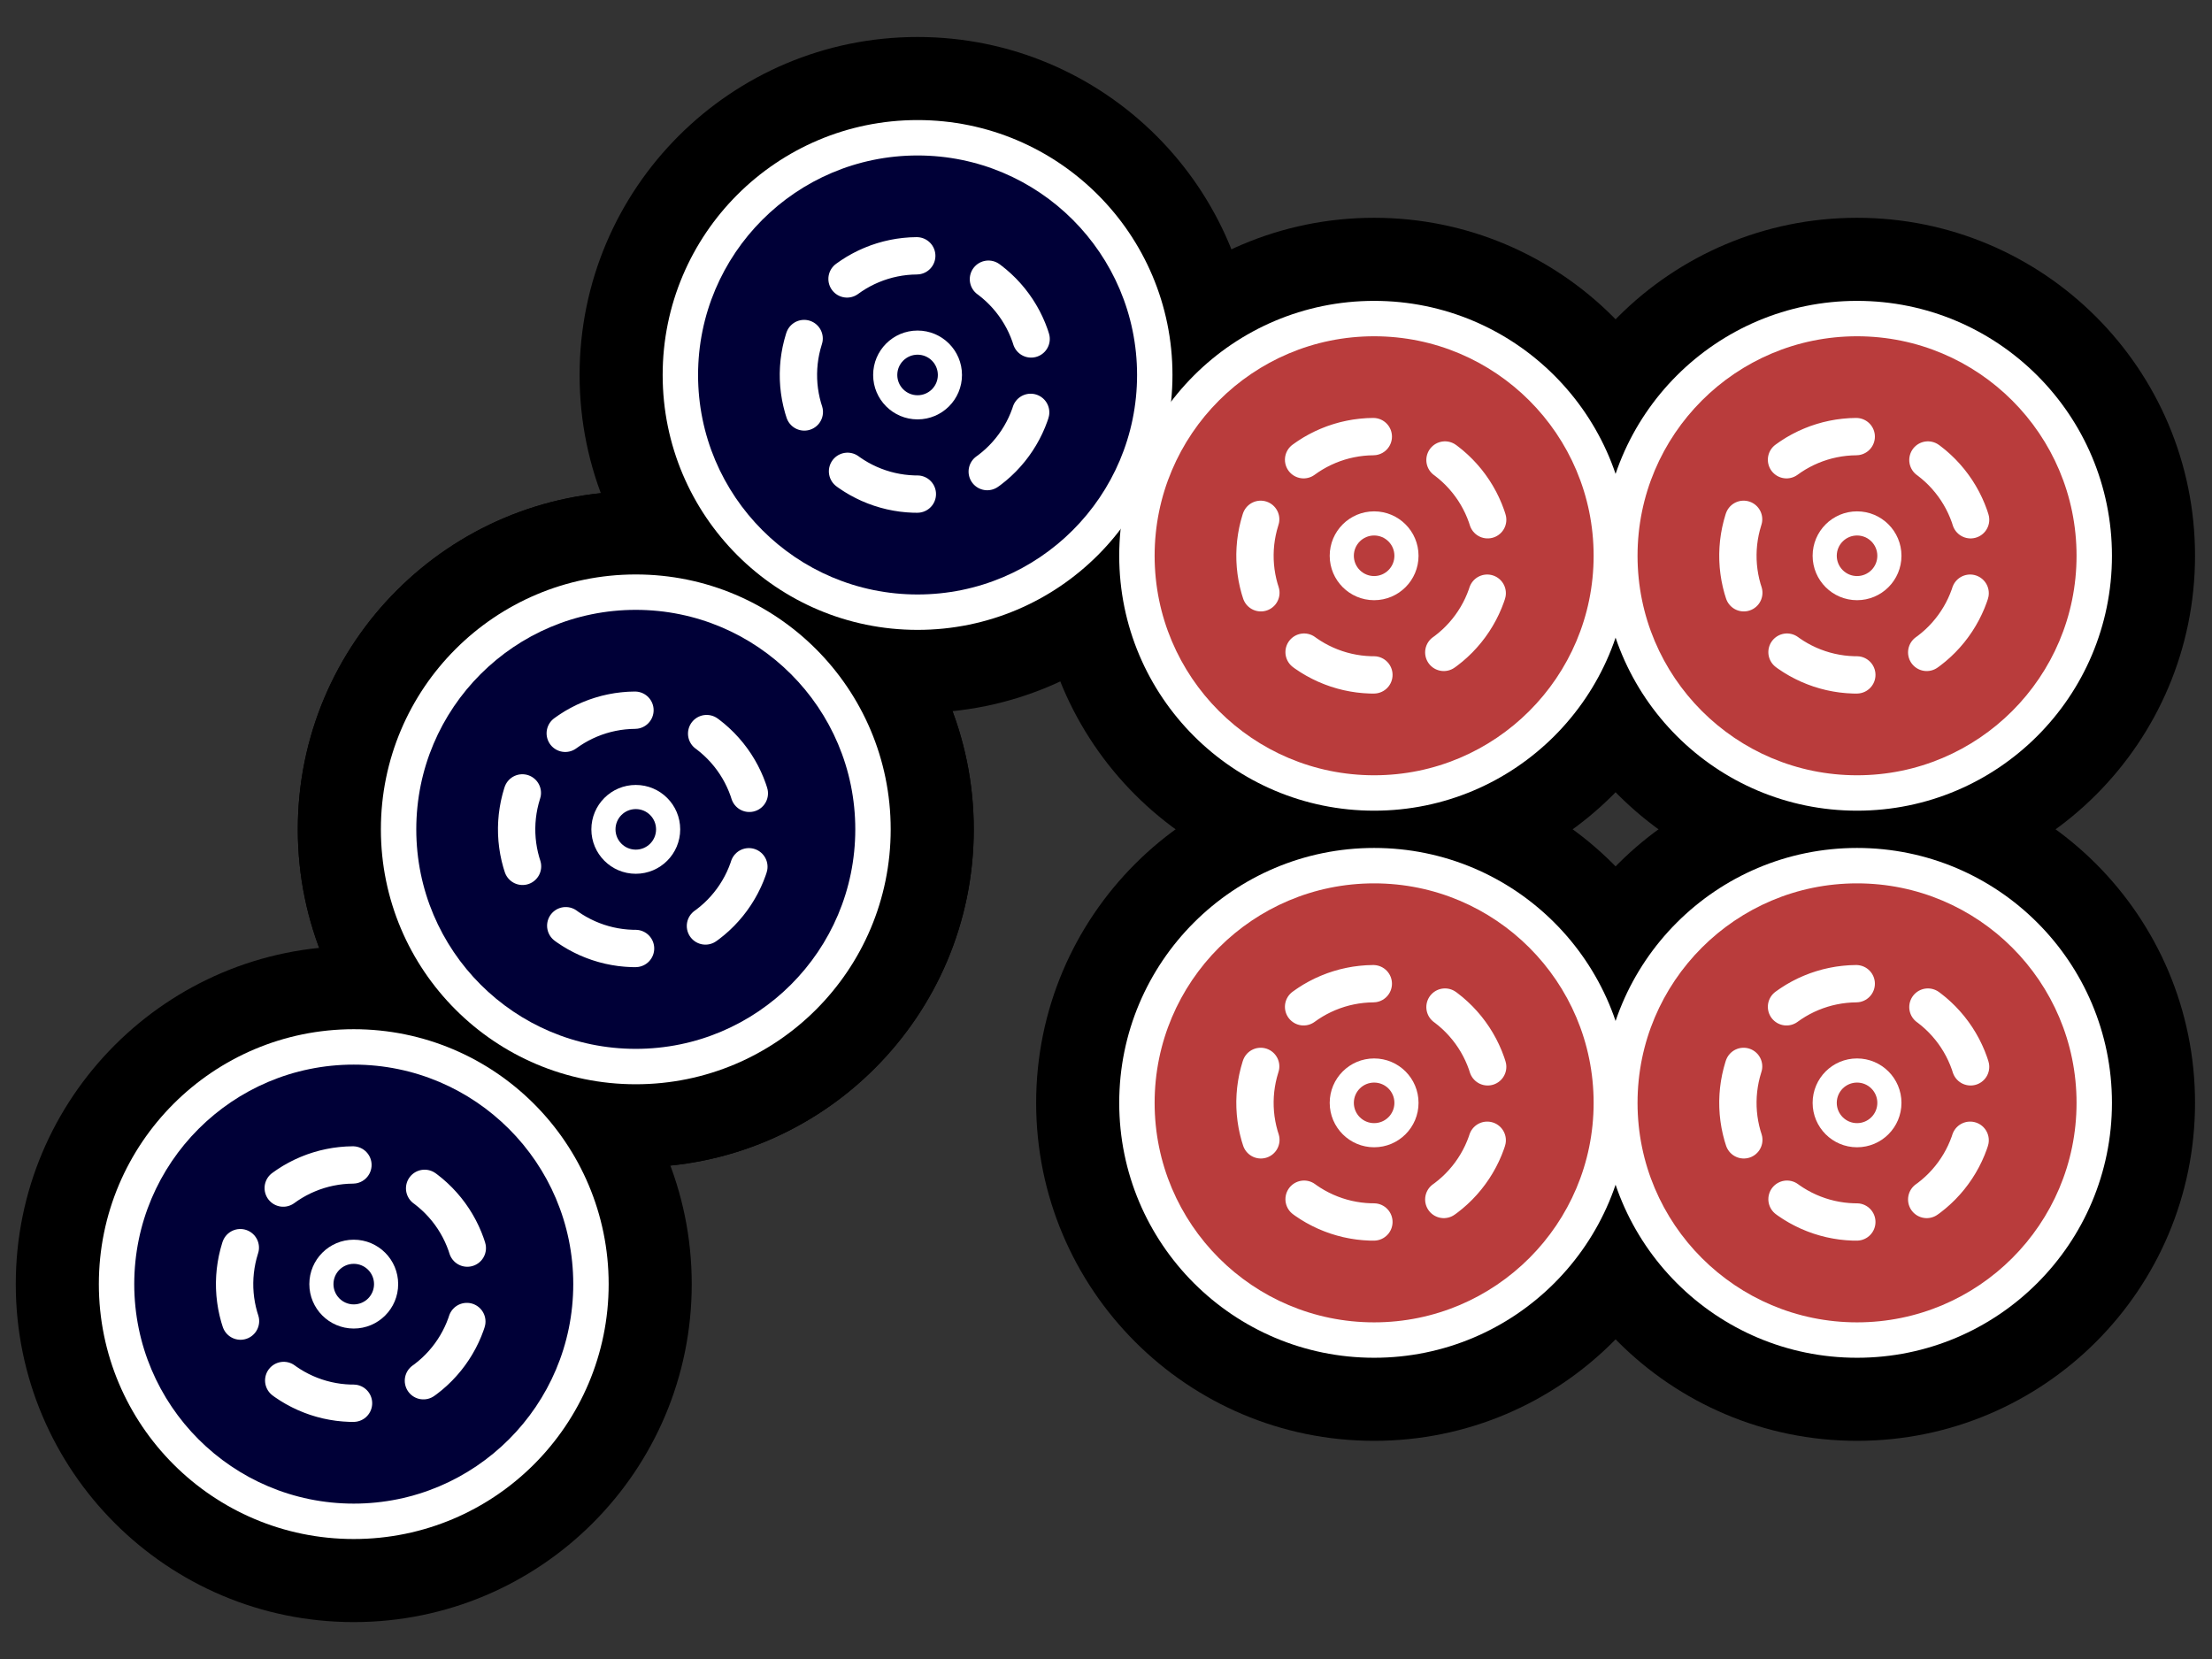 <svg width="400" height="300" viewBox="0 0 400 300" fill="none" xmlns="http://www.w3.org/2000/svg">
<rect x="0" y="0" width="400" height="300" fill="#333333" stroke="none"/>
<g clip-path="url(#clip0_1_499)">
<path d="M396.931 199.432C396.931 165.677 369.568 138.314 335.813 138.314C302.059 138.314 274.696 165.677 274.696 199.432C274.696 233.186 302.059 260.549 335.813 260.549C369.568 260.549 396.931 233.186 396.931 199.432Z" fill="black"/>
<path d="M396.931 100.502C396.931 66.748 369.568 39.384 335.813 39.384C302.059 39.384 274.696 66.748 274.696 100.502C274.696 134.256 302.059 161.62 335.813 161.62C369.568 161.62 396.931 134.256 396.931 100.502Z" fill="black"/>
<path d="M309.603 100.502C309.603 66.748 282.24 39.384 248.486 39.384C214.731 39.384 187.368 66.748 187.368 100.502C187.368 134.256 214.731 161.62 248.486 161.62C282.24 161.62 309.603 134.256 309.603 100.502Z" fill="black"/>
<path d="M227.044 67.807C227.044 34.052 199.68 6.689 165.926 6.689C132.172 6.689 104.808 34.052 104.808 67.807C104.808 101.561 132.172 128.924 165.926 128.924C199.68 128.924 227.044 101.561 227.044 67.807Z" fill="black"/>
<path d="M176.088 149.974C176.088 116.22 148.724 88.856 114.97 88.856C81.216 88.856 53.852 116.22 53.852 149.974C53.852 183.729 81.216 211.092 114.97 211.092C148.724 211.092 176.088 183.729 176.088 149.974Z" fill="black"/>
<path d="M161.065 149.974C161.065 124.517 140.427 103.88 114.97 103.88C89.513 103.88 68.876 124.517 68.876 149.974C68.876 175.432 89.513 196.069 114.97 196.069C140.427 196.069 161.065 175.432 161.065 149.974Z" fill="white"/>
<path d="M154.663 149.974C154.663 128.052 136.892 110.281 114.97 110.281C93.048 110.281 75.277 128.052 75.277 149.974C75.277 171.896 93.048 189.667 114.97 189.667C136.892 189.667 154.663 171.896 154.663 149.974Z" fill="#000037"/>
<path d="M114.822 128.425C109.177 128.464 103.773 130.717 99.772 134.698C95.77 138.679 93.491 144.072 93.424 149.716C93.357 155.36 95.507 160.806 99.412 164.881C103.318 168.957 108.666 171.337 114.308 171.51C119.95 171.684 125.435 169.636 129.583 165.808C133.732 161.98 136.212 156.677 136.491 151.039C136.771 145.401 134.827 139.879 131.077 135.66C127.328 131.44 122.072 128.861 116.441 128.475" stroke="white" stroke-width="6.75" stroke-linecap="round" stroke-linejoin="round" stroke-dasharray="13.5 13.5"/>
<path d="M123.002 149.974C123.002 145.538 119.406 141.943 114.97 141.943C110.534 141.943 106.938 145.538 106.938 149.974C106.938 154.41 110.534 158.006 114.97 158.006C119.406 158.006 123.002 154.41 123.002 149.974Z" fill="white"/>
<path d="M118.638 149.974C118.638 147.949 116.996 146.307 114.97 146.307C112.945 146.307 111.302 147.949 111.302 149.974C111.302 152 112.945 153.642 114.97 153.642C116.996 153.642 118.638 152 118.638 149.974Z" fill="#000037"/>
<path d="M176.088 149.974C176.088 116.22 148.724 88.857 114.97 88.857C81.216 88.857 53.852 116.22 53.852 149.974C53.852 183.729 81.216 211.092 114.97 211.092C148.724 211.092 176.088 183.729 176.088 149.974Z" fill="black"/>
<path d="M309.603 199.432C309.603 165.677 282.24 138.314 248.486 138.314C214.731 138.314 187.368 165.677 187.368 199.432C187.368 233.186 214.731 260.549 248.486 260.549C282.24 260.549 309.603 233.186 309.603 199.432Z" fill="black"/>
<path d="M294.58 199.432C294.58 173.974 273.943 153.337 248.486 153.337C223.028 153.337 202.391 173.974 202.391 199.432C202.391 224.889 223.028 245.526 248.486 245.526C273.943 245.526 294.58 224.889 294.58 199.432Z" fill="white"/>
<path d="M288.179 199.432C288.179 177.51 270.407 159.739 248.486 159.739C226.564 159.739 208.793 177.51 208.793 199.432C208.793 221.353 226.564 239.124 248.486 239.124C270.407 239.124 288.179 221.353 288.179 199.432Z" fill="#B93C3C"/>
<path d="M248.337 177.883C242.693 177.922 237.289 180.174 233.287 184.155C229.286 188.137 227.007 193.529 226.939 199.173C226.872 204.818 229.022 210.263 232.928 214.338C236.833 218.414 242.182 220.794 247.824 220.967C253.466 221.141 258.951 219.093 263.099 215.265C267.247 211.437 269.727 206.134 270.007 200.496C270.286 194.859 268.342 189.336 264.593 185.117C260.843 180.898 255.588 178.318 249.956 177.933" stroke="white" stroke-width="6.75" stroke-linecap="round" stroke-linejoin="round" stroke-dasharray="13.5 13.5"/>
<path d="M256.517 199.432C256.517 194.996 252.921 191.4 248.486 191.4C244.05 191.4 240.454 194.996 240.454 199.432C240.454 203.867 244.05 207.463 248.486 207.463C252.921 207.463 256.517 203.867 256.517 199.432Z" fill="white"/>
<path d="M252.153 199.432C252.153 197.406 250.511 195.764 248.486 195.764C246.46 195.764 244.818 197.406 244.818 199.432C244.818 201.457 246.46 203.099 248.486 203.099C250.511 203.099 252.153 201.457 252.153 199.432Z" fill="#B93C3C"/>
<path d="M125.088 232.209C125.088 198.455 97.725 171.091 63.97 171.091C30.216 171.091 2.852 198.455 2.852 232.209C2.852 265.963 30.216 293.327 63.97 293.327C97.725 293.327 125.088 265.963 125.088 232.209Z" fill="black"/>
<path d="M110.065 232.209C110.065 206.752 89.427 186.114 63.97 186.114C38.513 186.115 17.876 206.752 17.876 232.209C17.876 257.666 38.513 278.304 63.97 278.304C89.427 278.304 110.065 257.666 110.065 232.209Z" fill="white"/>
<path d="M103.663 232.209C103.663 210.287 85.892 192.516 63.97 192.516C42.048 192.516 24.277 210.287 24.277 232.209C24.277 254.131 42.048 271.902 63.97 271.902C85.892 271.902 103.663 254.131 103.663 232.209Z" fill="#000037"/>
<path d="M63.821 210.66C58.177 210.699 52.773 212.951 48.772 216.933C44.77 220.914 42.491 226.307 42.424 231.951C42.356 237.595 44.507 243.04 48.412 247.116C52.318 251.191 57.666 253.572 63.308 253.745C68.95 253.918 74.435 251.871 78.583 248.043C82.731 244.215 85.212 238.912 85.491 233.274C85.771 227.636 83.827 222.114 80.077 217.895C76.328 213.675 71.072 211.095 65.441 210.71" stroke="white" stroke-width="6.75" stroke-linecap="round" stroke-linejoin="round" stroke-dasharray="13.5 13.5"/>
<path d="M72.002 232.209C72.002 227.773 68.406 224.177 63.97 224.177C59.534 224.177 55.938 227.773 55.938 232.209C55.938 236.645 59.534 240.241 63.97 240.241C68.406 240.241 72.002 236.645 72.002 232.209Z" fill="white"/>
<path d="M67.638 232.209C67.638 230.184 65.996 228.541 63.97 228.541C61.944 228.541 60.302 230.184 60.302 232.209C60.302 234.235 61.944 235.877 63.97 235.877C65.996 235.877 67.638 234.235 67.638 232.209Z" fill="#000037"/>
<path d="M161.065 149.974C161.065 124.517 140.427 103.88 114.97 103.88C89.513 103.88 68.876 124.517 68.876 149.974C68.876 175.432 89.513 196.069 114.97 196.069C140.427 196.069 161.065 175.432 161.065 149.974Z" fill="white"/>
<path d="M154.663 149.974C154.663 128.052 136.892 110.281 114.97 110.281C93.048 110.281 75.277 128.052 75.277 149.974C75.277 171.896 93.048 189.667 114.97 189.667C136.892 189.667 154.663 171.896 154.663 149.974Z" fill="#000037"/>
<path d="M114.821 128.426C109.177 128.464 103.773 130.717 99.772 134.698C95.77 138.679 93.491 144.072 93.424 149.716C93.356 155.36 95.507 160.806 99.412 164.881C103.318 168.957 108.666 171.337 114.308 171.51C119.95 171.684 125.435 169.636 129.583 165.808C133.731 161.98 136.212 156.677 136.491 151.039C136.771 145.401 134.827 139.879 131.077 135.66C127.328 131.44 122.072 128.861 116.441 128.475" stroke="white" stroke-width="6.75" stroke-linecap="round" stroke-linejoin="round" stroke-dasharray="13.5 13.5"/>
<path d="M123.002 149.974C123.002 145.539 119.406 141.943 114.97 141.943C110.534 141.943 106.938 145.539 106.938 149.974C106.938 154.41 110.534 158.006 114.97 158.006C119.406 158.006 123.002 154.41 123.002 149.974Z" fill="white"/>
<path d="M118.638 149.974C118.638 147.949 116.996 146.307 114.97 146.307C112.945 146.307 111.302 147.949 111.302 149.974C111.302 152 112.945 153.642 114.97 153.642C116.996 153.642 118.638 152 118.638 149.974Z" fill="#000037"/>
<path d="M212.02 67.807C212.02 42.349 191.383 21.712 165.926 21.712C140.469 21.712 119.831 42.349 119.831 67.807C119.831 93.264 140.469 113.901 165.926 113.901C191.383 113.901 212.02 93.264 212.02 67.807Z" fill="white"/>
<path d="M205.619 67.807C205.619 45.885 187.848 28.114 165.926 28.114C144.004 28.114 126.233 45.885 126.233 67.807C126.233 89.728 144.004 107.5 165.926 107.5C187.848 107.5 205.619 89.728 205.619 67.807Z" fill="#000037"/>
<path d="M165.777 46.258C160.133 46.297 154.729 48.549 150.728 52.531C146.726 56.512 144.447 61.904 144.38 67.549C144.312 73.193 146.463 78.638 150.368 82.714C154.273 86.789 159.622 89.169 165.264 89.343C170.906 89.516 176.391 87.469 180.539 83.641C184.687 79.812 187.168 74.509 187.447 68.872C187.726 63.234 185.782 57.712 182.033 53.492C178.284 49.273 173.028 46.693 167.397 46.308" stroke="white" stroke-width="6.75" stroke-linecap="round" stroke-linejoin="round" stroke-dasharray="13.5 13.5"/>
<path d="M173.958 67.807C173.958 63.371 170.362 59.775 165.926 59.775C161.49 59.775 157.894 63.371 157.894 67.807C157.894 72.243 161.49 75.838 165.926 75.838C170.362 75.838 173.958 72.243 173.958 67.807Z" fill="white"/>
<path d="M169.594 67.807C169.594 65.781 167.951 64.139 165.926 64.139C163.9 64.139 162.258 65.781 162.258 67.807C162.258 69.832 163.9 71.474 165.926 71.474C167.951 71.474 169.594 69.832 169.594 67.807Z" fill="#000037"/>
<path d="M294.58 100.502C294.58 75.045 273.943 54.407 248.486 54.407C223.028 54.407 202.391 75.045 202.391 100.502C202.391 125.959 223.028 146.597 248.486 146.597C273.943 146.597 294.58 125.959 294.58 100.502Z" fill="white"/>
<path d="M288.179 100.502C288.179 78.58 270.407 60.809 248.486 60.809C226.564 60.809 208.793 78.58 208.793 100.502C208.793 122.424 226.564 140.195 248.486 140.195C270.407 140.195 288.179 122.424 288.179 100.502Z" fill="#B93C3C"/>
<path d="M248.337 78.953C242.692 78.992 237.289 81.244 233.287 85.226C229.286 89.207 227.006 94.6 226.939 100.244C226.872 105.888 229.022 111.333 232.928 115.409C236.833 119.484 242.182 121.865 247.824 122.038C253.466 122.211 258.95 120.164 263.099 116.336C267.247 112.508 269.727 107.205 270.007 101.567C270.286 95.929 268.342 90.407 264.593 86.188C260.843 81.968 255.588 79.388 249.956 79.003" stroke="white" stroke-width="6.75" stroke-linecap="round" stroke-linejoin="round" stroke-dasharray="13.5 13.5"/>
<path d="M256.517 100.502C256.517 96.066 252.921 92.47 248.486 92.47C244.05 92.47 240.454 96.066 240.454 100.502C240.454 104.938 244.05 108.534 248.486 108.534C252.921 108.534 256.517 104.938 256.517 100.502Z" fill="white"/>
<path d="M252.153 100.502C252.153 98.476 250.511 96.834 248.486 96.834C246.46 96.834 244.818 98.476 244.818 100.502C244.818 102.528 246.46 104.17 248.486 104.17C250.511 104.17 252.153 102.528 252.153 100.502Z" fill="#B93C3C"/>
<path d="M381.908 199.432C381.908 173.974 361.271 153.337 335.813 153.337C310.356 153.337 289.719 173.974 289.719 199.432C289.719 224.889 310.356 245.526 335.813 245.526C361.271 245.526 381.908 224.889 381.908 199.432Z" fill="white"/>
<path d="M375.506 199.431C375.506 177.51 357.735 159.739 335.813 159.739C313.892 159.739 296.12 177.51 296.12 199.432C296.12 221.353 313.892 239.124 335.813 239.124C357.735 239.124 375.506 221.353 375.506 199.431Z" fill="#B93C3C"/>
<path d="M335.665 177.883C330.02 177.922 324.616 180.174 320.615 184.155C316.614 188.137 314.334 193.529 314.267 199.173C314.2 204.818 316.35 210.263 320.255 214.338C324.161 218.414 329.51 220.794 335.152 220.968C340.794 221.141 346.278 219.093 350.426 215.265C354.575 211.437 357.055 206.134 357.334 200.496C357.614 194.859 355.67 189.336 351.921 185.117C348.171 180.898 342.915 178.318 337.284 177.933" stroke="white" stroke-width="6.75" stroke-linecap="round" stroke-linejoin="round" stroke-dasharray="13.5 13.5"/>
<path d="M343.845 199.432C343.845 194.996 340.249 191.4 335.813 191.4C331.378 191.4 327.782 194.996 327.782 199.432C327.782 203.867 331.378 207.463 335.813 207.463C340.249 207.463 343.845 203.867 343.845 199.432Z" fill="white"/>
<path d="M339.481 199.432C339.481 197.406 337.839 195.764 335.813 195.764C333.788 195.764 332.146 197.406 332.146 199.432C332.146 201.457 333.788 203.099 335.813 203.099C337.839 203.099 339.481 201.457 339.481 199.432Z" fill="#B93C3C"/>
<path d="M381.908 100.502C381.908 75.045 361.271 54.407 335.813 54.407C310.356 54.407 289.719 75.045 289.719 100.502C289.719 125.959 310.356 146.597 335.813 146.597C361.271 146.597 381.908 125.959 381.908 100.502Z" fill="white"/>
<path d="M375.506 100.502C375.506 78.58 357.735 60.809 335.813 60.809C313.892 60.809 296.12 78.58 296.12 100.502C296.12 122.424 313.892 140.195 335.813 140.195C357.735 140.195 375.506 122.424 375.506 100.502Z" fill="#B93C3C"/>
<path d="M335.665 78.953C330.02 78.992 324.616 81.244 320.615 85.226C316.613 89.207 314.334 94.6 314.267 100.244C314.2 105.888 316.35 111.333 320.255 115.409C324.161 119.484 329.51 121.865 335.152 122.038C340.794 122.211 346.278 120.164 350.427 116.336C354.575 112.508 357.055 107.205 357.334 101.567C357.614 95.929 355.67 90.407 351.921 86.187C348.171 81.968 342.915 79.388 337.284 79.003" stroke="white" stroke-width="6.75" stroke-linecap="round" stroke-linejoin="round" stroke-dasharray="13.5 13.5"/>
<path d="M343.845 100.502C343.845 96.066 340.249 92.47 335.813 92.47C331.378 92.47 327.782 96.066 327.782 100.502C327.782 104.938 331.378 108.534 335.813 108.534C340.249 108.534 343.845 104.938 343.845 100.502Z" fill="white"/>
<path d="M339.481 100.502C339.481 98.476 337.839 96.834 335.813 96.834C333.788 96.834 332.146 98.476 332.146 100.502C332.146 102.528 333.788 104.17 335.813 104.17C337.839 104.17 339.481 102.528 339.481 100.502Z" fill="#B93C3C"/>
</g>
<defs>
<clipPath id="clip0_1_499">
<rect width="300" height="400" fill="white" transform="translate(0 300) rotate(-90)"/>
</clipPath>
</defs>
</svg>
